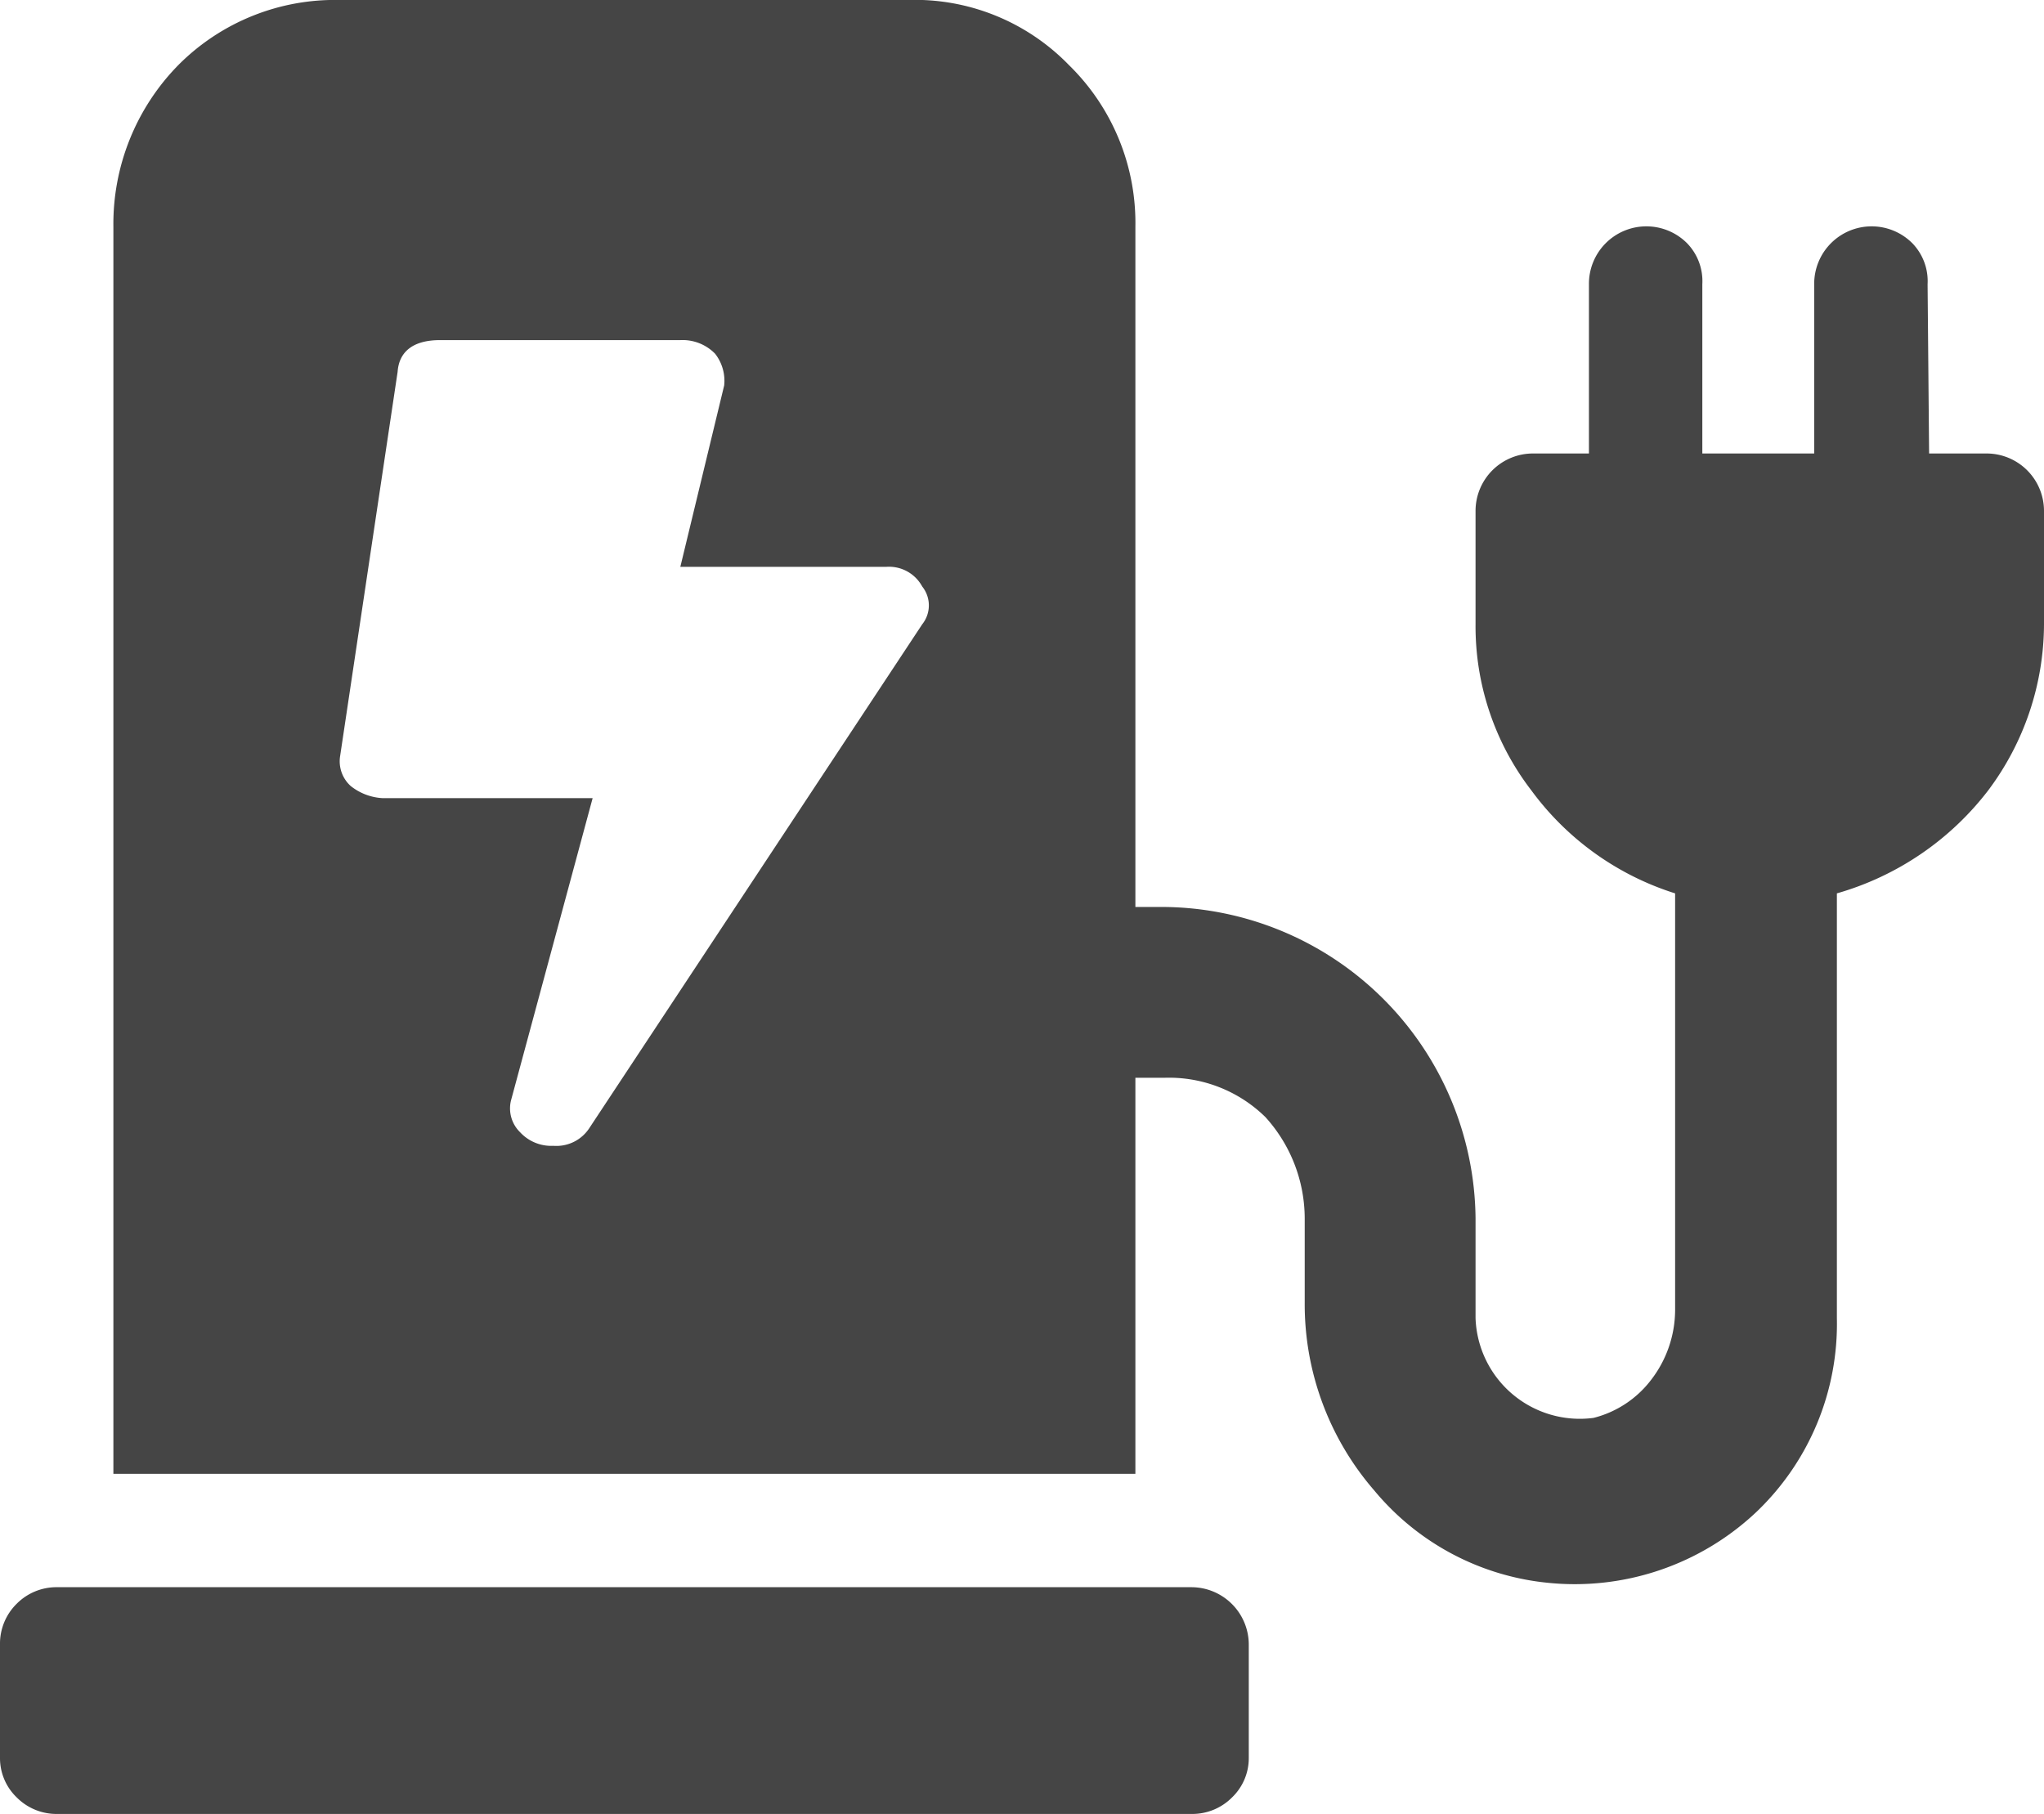 <svg xmlns="http://www.w3.org/2000/svg" viewBox="0 0 13.52 12"><defs><style>.cls-1{fill:#454545;}</style></defs><title>viter_icon</title><g id="图层_2" data-name="图层 2"><g id="图层_1-2" data-name="图层 1"><path class="cls-1" d="M7.88,10.5a.38.38,0,0,1,.38.38v.75a.36.36,0,0,1-.11.26.37.37,0,0,1-.27.11H.38a.37.37,0,0,1-.27-.11A.36.36,0,0,1,0,11.63v-.75a.37.37,0,0,1,.11-.27.37.37,0,0,1,.27-.11ZM12.76,3h.38a.38.38,0,0,1,.38.38v.75a1.84,1.84,0,0,1-.37,1.1,1.93,1.93,0,0,1-1,.68V8.72A1.72,1.72,0,0,1,11.62,10a1.75,1.75,0,0,1-1.39.47,1.71,1.71,0,0,1-1.14-.61,1.88,1.88,0,0,1-.46-1.24V8.06a1,1,0,0,0-.26-.67.91.91,0,0,0-.67-.26H7.51V9.75H.75V1.5A1.5,1.5,0,0,1,1.18.43,1.46,1.46,0,0,1,2.25,0H6A1.42,1.42,0,0,1,7.07.43,1.46,1.46,0,0,1,7.51,1.5V6H7.7A2.08,2.08,0,0,1,9.76,8.06v.66a.69.69,0,0,0,.78.66.69.69,0,0,0,.38-.25.76.76,0,0,0,.16-.46V5.91a1.88,1.88,0,0,1-.95-.68,1.78,1.78,0,0,1-.37-1.1V3.38A.38.38,0,0,1,10.14,3h.37V1.88a.38.38,0,0,1,.65-.27.36.36,0,0,1,.1.27V3H12V1.88a.38.38,0,0,1,.65-.27.36.36,0,0,1,.1.27ZM6.1,4.13a.2.2,0,0,0,0-.25.25.25,0,0,0-.24-.13H4.5l.29-1.2a.29.29,0,0,0-.06-.21.3.3,0,0,0-.23-.09H2.91c-.17,0-.27.07-.28.21L2.25,5a.22.22,0,0,0,.07.2.37.37,0,0,0,.21.08H3.92l-.54,2a.22.22,0,0,0,.06.21.28.28,0,0,0,.22.09.26.26,0,0,0,.24-.12Z"/></g></g></svg>